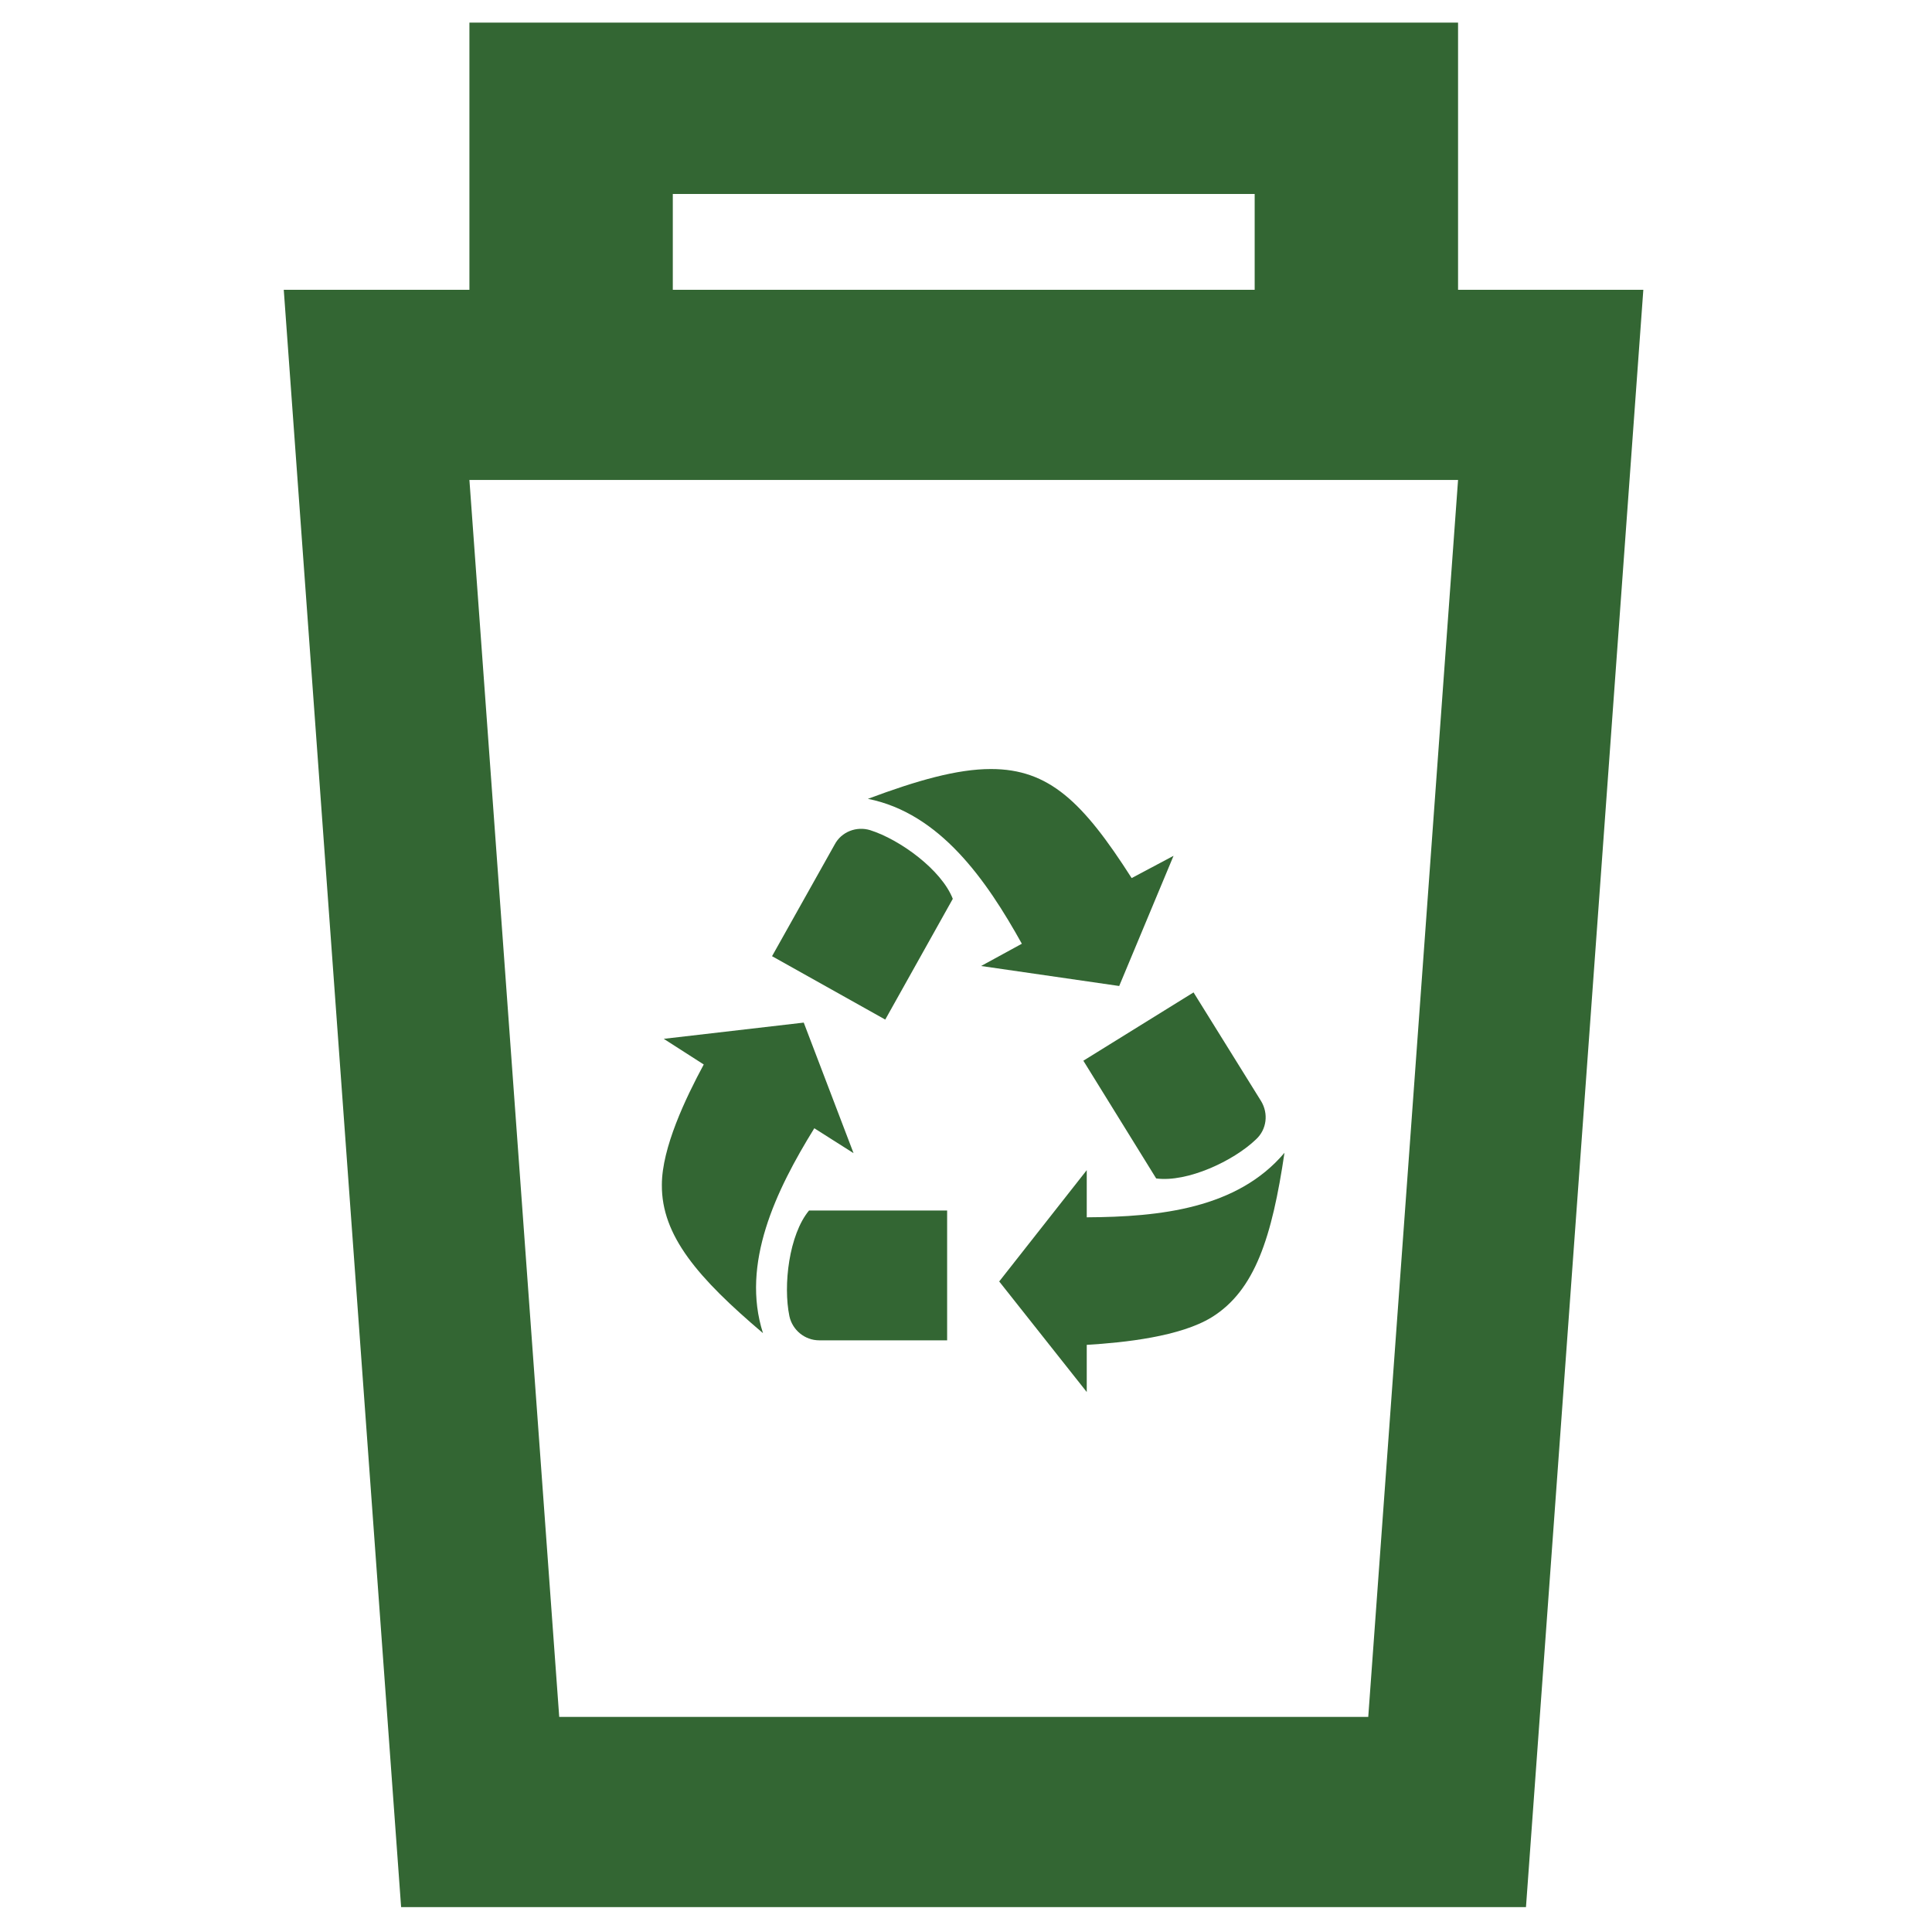<?xml version="1.0" encoding="utf-8"?>
<!-- Generator: Adobe Illustrator 21.0.0, SVG Export Plug-In . SVG Version: 6.00 Build 0)  -->
<svg version="1.1" id="Layer_1" xmlns="http://www.w3.org/2000/svg" xmlns:xlink="http://www.w3.org/1999/xlink" x="0px" y="0px"
	 viewBox="0 0 512 512" style="enable-background:new 0 0 512 512;" xml:space="preserve">
<style type="text/css">
	.st0{fill:#336633;}
</style>
<g>
	<path class="st0" d="M386.4,76.8V6h-262v70.8H75.2l31.1,428.6h298.1l31.1-428.6C435.6,76.8,386.4,76.8,386.4,76.8z M178.3,51.4
		h154.2v25.4H178.3V51.4z M362.6,455H148.2l-23.8-327.8h262L362.6,455z"/>
	<path class="st0" d="M209.2,348.8c0.8,3.7,4.1,6.4,7.9,6.4H251v-34.4h-36.6C209.1,327.2,207.5,340.6,209.2,348.8z"/>
	<path class="st0" d="M288,310.1l-23.2,29.5l23.2,29.3v-12.5c10.1-0.6,24.8-2.2,33.1-7.3c11.5-7.1,16-21.3,19.3-43.6
		c-12.5,14.8-33,17-52.4,17.1L288,310.1L288,310.1z"/>
	<path class="st0" d="M252.5,238.2c-3-7.7-14-15.7-21.9-18.2c-3.6-1.1-7.6,0.4-9.4,3.8l-16.6,29.6l30,16.8L252.5,238.2z"/>
	<path class="st0" d="M202.2,353.3c-5.9-18.4,3.4-37.8,13.6-54.3l10.4,6.6L213,271l-37.1,4.3l10.6,6.8c-4.8,8.9-11.1,22.1-11.1,31.9
		C175.3,327.5,185,338.7,202.2,353.3z"/>
	<path class="st0" d="M270.8,250.1L260,256l36.6,5.3l14.4-34.5l-11.1,5.9c-12.9-20.2-21.9-28.9-37.3-28.9c-8.9,0-19.5,3-32.6,7.9
		C249.1,215.5,261.4,233.2,270.8,250.1z"/>
	<path class="st0" d="M306.4,312.3c8.2,1.1,20.5-4.6,26.5-10.4c2.8-2.6,3.3-6.8,1.3-10.1L316.3,263l-29.2,18.1L306.4,312.3z"/>
</g>
</svg>
